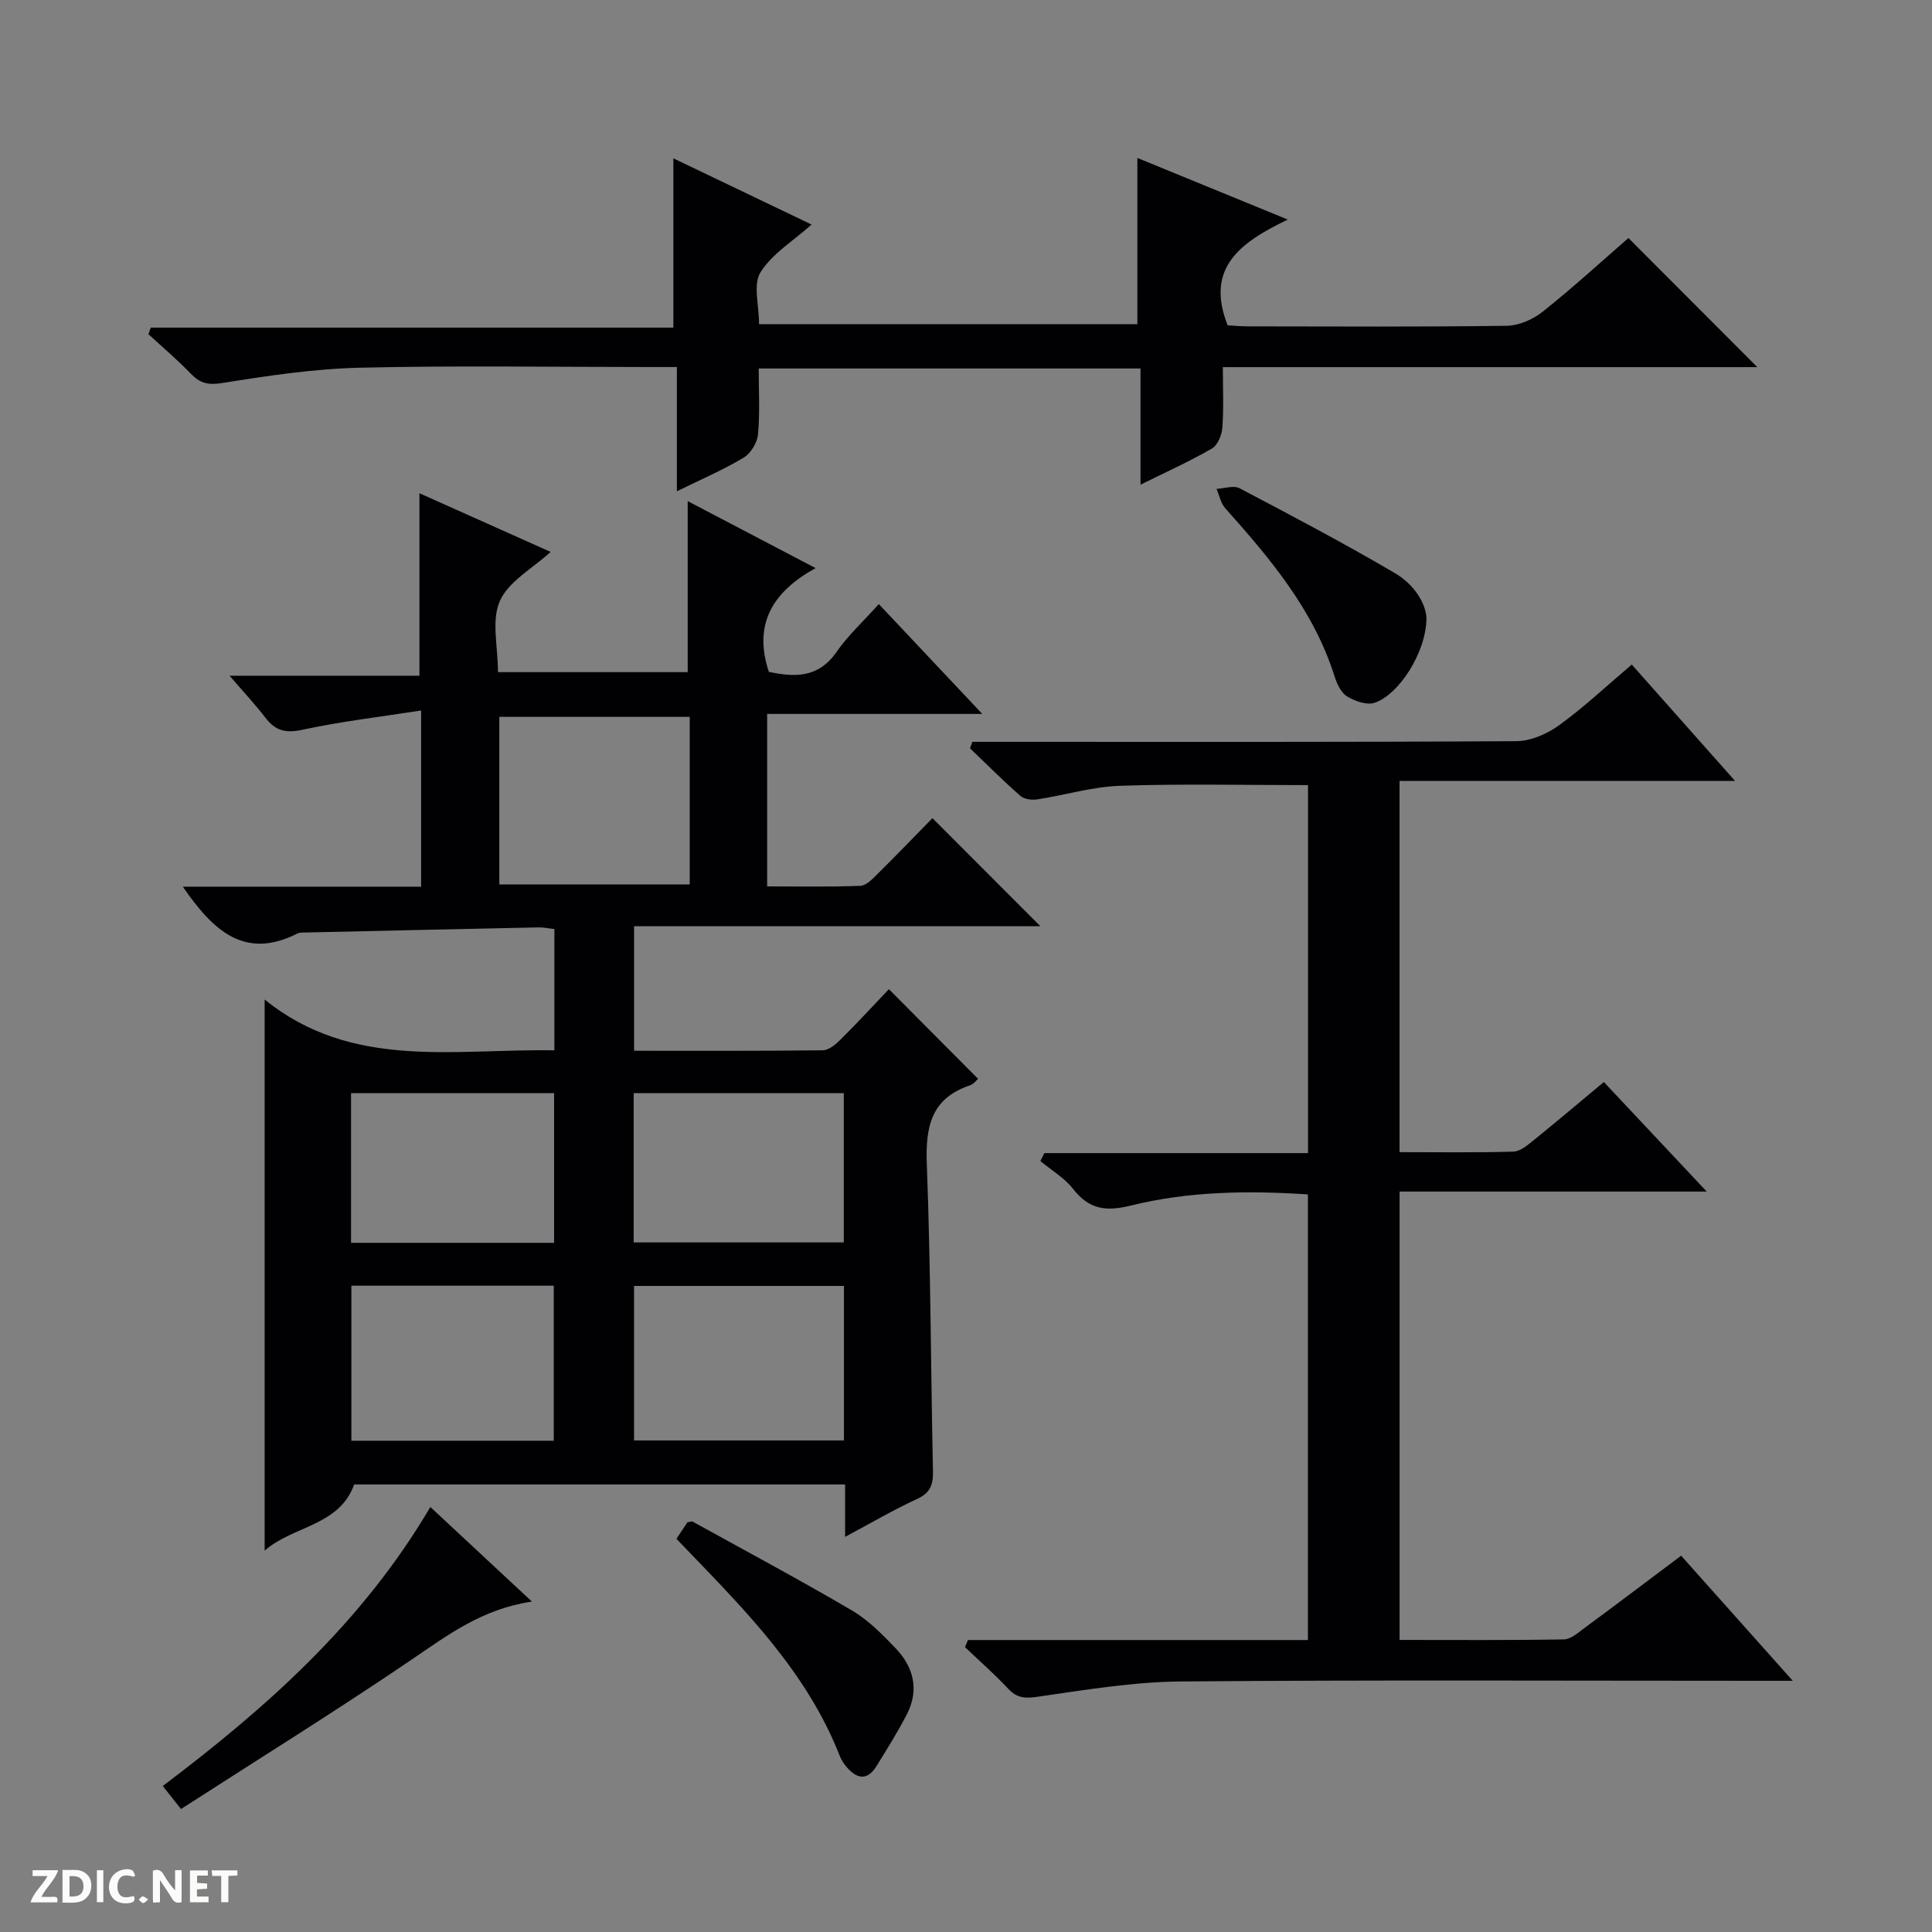 <svg enable-background="new 0 0 400 400" viewBox="0 0 400 400" xmlns="http://www.w3.org/2000/svg"><rect x="0" y="0" width="400" height="400" fill="#808080" stroke="none"/><g fill="#fcfbfa"><path d="m37.59 393.81c-.92.31-1.52.05-2-.78-.7-1.2-1.52-2.34-2.47-3.78v4.59c-.55.03-.95.05-1.41.07-.03-.37-.06-.64-.06-.91 0-1.91 0-3.81 0-5.7 1.13-.41 1.77-.03 2.29.91.62 1.11 1.38 2.14 2.31 3.19v-4.2h1.35v6.61z"/><path d="m12.94 393.88v-6.75c1.9.19 3.93-.54 5.37 1.29.8 1.01.78 2.88.03 3.97-1.37 1.97-3.4 1.51-6.4 1.49m2.45-1.22c2.04.12 2.92-.58 2.89-2.21-.03-1.51-.98-2.19-2.89-2z"/><path d="m11.81 393.87h-5.49c.68-2.18 2.47-3.48 3.51-5.45h-3.08v-1.21h5.29c-.71 2.13-2.44 3.48-3.47 5.51.86 0 1.63.04 2.39-.01.79-.05 1.14.21.85 1.16"/><path d="m39.33 393.86v-6.61h3.7v1.07h-2.22v1.52c.68.04 1.34.09 2.07.13v1.07c-.72.05-1.38.09-2.1.14v1.48h2.4v1.19h-3.85z"/><path d="m27.71 388.56c-1.15-.3-2.46-.61-3.1.64-.37.73-.41 1.93-.06 2.67.63 1.35 1.99.93 3.17.68.35.94-.01 1.32-.93 1.46-1.62.25-3.05-.27-3.76-1.48-.73-1.24-.6-3.03.31-4.17.88-1.11 2.71-1.7 4-1.16.32.13.44.74.65 1.12-.1.08-.19.16-.28.24"/><path d="m49.15 387.24v1.07c-.59.02-1.17.05-1.87.08v5.44h-1.48v-5.44h-1.85c-.05-.4-.08-.73-.13-1.15z"/><path d="m20.06 387.21h1.33v6.62h-1.33z"/><path d="m30.68 393.25c-.39.38-.8.79-1.05.76-.32-.05-.6-.45-.9-.7.26-.24.51-.64.8-.67.29-.04.62.3 1.15.61"/></g><path d="m37.85 183.58h49.34c0-11.99 0-23.53 0-36.48-8.45 1.32-16.63 2.27-24.63 4-3.46.75-5.56.17-7.6-2.49-2.11-2.75-4.49-5.3-7.43-8.71h39.31c0-12.89 0-25.07 0-37.78 8.77 3.92 17.88 7.99 27.16 12.15-3.76 3.44-8.71 6.1-10.51 10.16-1.79 4.03-.39 9.47-.39 14.73h39.28c0-11.71 0-23.26 0-35.41 8.6 4.51 17.07 8.94 26.48 13.87-8.81 4.87-12.98 11.49-9.68 21.48 5.11 1.07 10.16 1.45 14.02-4.13 2.34-3.38 5.46-6.23 8.75-9.9 7.06 7.49 13.91 14.76 21.42 22.74-15.32 0-29.71 0-44.54 0v35.71c6.45 0 12.89.13 19.31-.12 1.22-.05 2.53-1.45 3.56-2.47 3.9-3.86 7.71-7.82 11.35-11.54 7.55 7.56 14.83 14.85 22.36 22.38-27.86 0-55.85 0-84.13 0v25.78c13.16 0 26.12.06 39.08-.1 1.24-.02 2.67-1.22 3.66-2.21 3.52-3.51 6.9-7.16 10.02-10.44 6.43 6.47 12.36 12.43 18.45 18.55-.2.17-.85 1.08-1.7 1.37-8.1 2.73-9.19 8.67-8.9 16.39.8 21.12.82 42.27 1.27 63.41.06 2.78-.47 4.52-3.24 5.8-4.92 2.27-9.62 5.03-14.95 7.87 0-3.96 0-7.23 0-10.85-34.08 0-67.83 0-101.64 0-3.13 8.67-12.7 8.53-18.54 13.71 0-37.96 0-75.42 0-114.11 18.1 14.65 39.26 10.15 59.99 10.52 0-8.59 0-16.7 0-25.11-1.16-.12-2.27-.37-3.37-.34-15.97.33-31.93.69-47.9 1.05-.66.02-1.42-.05-1.97.23-10.95 5.52-17.44-.66-23.69-9.71zm136.88 82.66c-14.78 0-29.01 0-43.46 0v31.99h43.46c0-10.79 0-21.2 0-31.99zm-31.93-117.82c-13.5 0-26.52 0-39.42 0v34.69h39.42c0-11.76 0-23.05 0-34.69zm-28.15 149.87c0-10.93 0-21.48 0-32.1-14.11 0-27.86 0-41.9 0v32.1zm60.05-71.97c-14.85 0-29.11 0-43.5 0v30.91h43.5c0-10.47 0-20.57 0-30.91zm-102.02 30.99h42.04c0-10.49 0-20.7 0-30.98-14.14 0-28 0-42.04 0z" fill="#010104"/><path d="m200.41 339.55h70.38c0-31.01 0-61.44 0-92.26-12.38-.82-24.67-.66-36.63 2.3-5.21 1.29-8.66.82-11.98-3.43-1.79-2.29-4.49-3.87-6.78-5.77.28-.55.55-1.1.83-1.65h54.58c0-25.9 0-51.01 0-76.19-13.08 0-26.01-.3-38.92.14-5.74.19-11.42 1.94-17.16 2.82-1.12.17-2.7-.05-3.49-.74-3.58-3.15-6.96-6.54-10.41-9.84.16-.45.32-.89.48-1.34h5.67c35.66 0 71.32.08 106.97-.14 2.98-.02 6.35-1.49 8.82-3.28 5.11-3.69 9.73-8.05 15.07-12.58 6.97 7.85 13.87 15.63 21.39 24.1-23.51 0-46.31 0-69.47 0v76.85c8.01 0 15.79.12 23.56-.11 1.44-.04 2.96-1.36 4.22-2.37 4.77-3.85 9.44-7.81 14.52-12.04 7.04 7.5 13.85 14.74 21.3 22.68-21.57 0-42.4 0-63.59 0v92.83c11.48 0 22.75.09 34.02-.11 1.44-.02 2.95-1.39 4.26-2.36 6.55-4.83 13.04-9.74 20.01-14.97 7.52 8.43 14.88 16.68 23.11 25.9-2.82 0-4.54 0-6.26 0-40.16 0-80.32-.2-120.47.14-9.9.09-19.82 1.76-29.66 3.17-2.61.37-4.24.27-6.05-1.67-2.82-3.02-5.95-5.75-8.94-8.61.21-.48.42-.98.62-1.47z" fill="#010104"/><path d="m363.83 76.01c-36.62 0-73.25 0-110.65 0 0 4.32.19 8.43-.1 12.5-.11 1.53-.96 3.65-2.15 4.34-4.56 2.65-9.4 4.82-14.8 7.5 0-8.37 0-16.07 0-24.06-26.42 0-52.34 0-79.05 0 0 4.47.27 9.09-.14 13.64-.16 1.72-1.5 3.94-2.97 4.82-4.23 2.53-8.81 4.5-13.83 6.97 0-8.75 0-16.83 0-25.73-2.13 0-3.87 0-5.62 0-19.99 0-39.99-.33-59.97.14-9.57.22-19.14 1.67-28.61 3.18-2.91.46-4.54.02-6.44-1.95-2.77-2.87-5.83-5.46-8.77-8.17.16-.45.32-.91.48-1.36h108.2c0-12.07 0-23.28 0-35.05 9.53 4.56 18.89 9.05 28.62 13.71-3.83 3.42-8.18 6.05-10.58 9.89-1.57 2.51-.3 6.79-.3 10.74h78.33c0-11.25 0-22.47 0-34.42 9.97 4.08 19.92 8.17 31.14 12.76-9.8 4.72-17.16 9.95-12.45 21.89 1.04.06 2.66.22 4.27.22 17.83.02 35.65.13 53.48-.12 2.53-.03 5.45-1.3 7.46-2.9 6.24-4.96 12.13-10.37 17.77-15.27 8.89 8.92 17.65 17.7 26.68 26.73z" fill="#010104"/><path d="m110.13 331.59c-10.36 1.54-17.46 6.96-24.93 12.03-15.63 10.61-31.69 20.58-47.73 30.92-1.78-2.25-2.66-3.37-3.77-4.77 21.5-16.23 41.29-33.78 55.4-57.76 6.9 6.43 13.62 12.68 21.03 19.58z" fill="#010104"/><path d="m140.05 318.6c.86-1.3 1.59-2.4 2.26-3.41.47-.07.88-.28 1.1-.15 11.02 6.08 22.12 12.02 32.98 18.39 3.37 1.98 6.26 4.93 9 7.78 3.77 3.93 4.97 8.65 2.37 13.71-1.89 3.67-4.1 7.19-6.27 10.7-1.99 3.22-4.19 2.64-6.31.1-.52-.63-.99-1.36-1.29-2.11-6.71-17.19-19.35-29.97-31.8-42.89-.59-.6-1.16-1.2-2.04-2.12z" fill="#010104"/><path d="m295.33 128.01c-.03 7.02-5.71 15.84-10.76 17.5-1.62.53-4.07-.35-5.68-1.33-1.25-.77-2.1-2.61-2.58-4.14-4.33-13.7-13.28-24.35-22.62-34.79-.94-1.05-1.23-2.67-1.82-4.03 1.61-.08 3.54-.78 4.77-.13 10.82 5.69 21.65 11.39 32.18 17.58 3.87 2.27 6.41 6.19 6.51 9.34z" fill="#010104"/></svg>